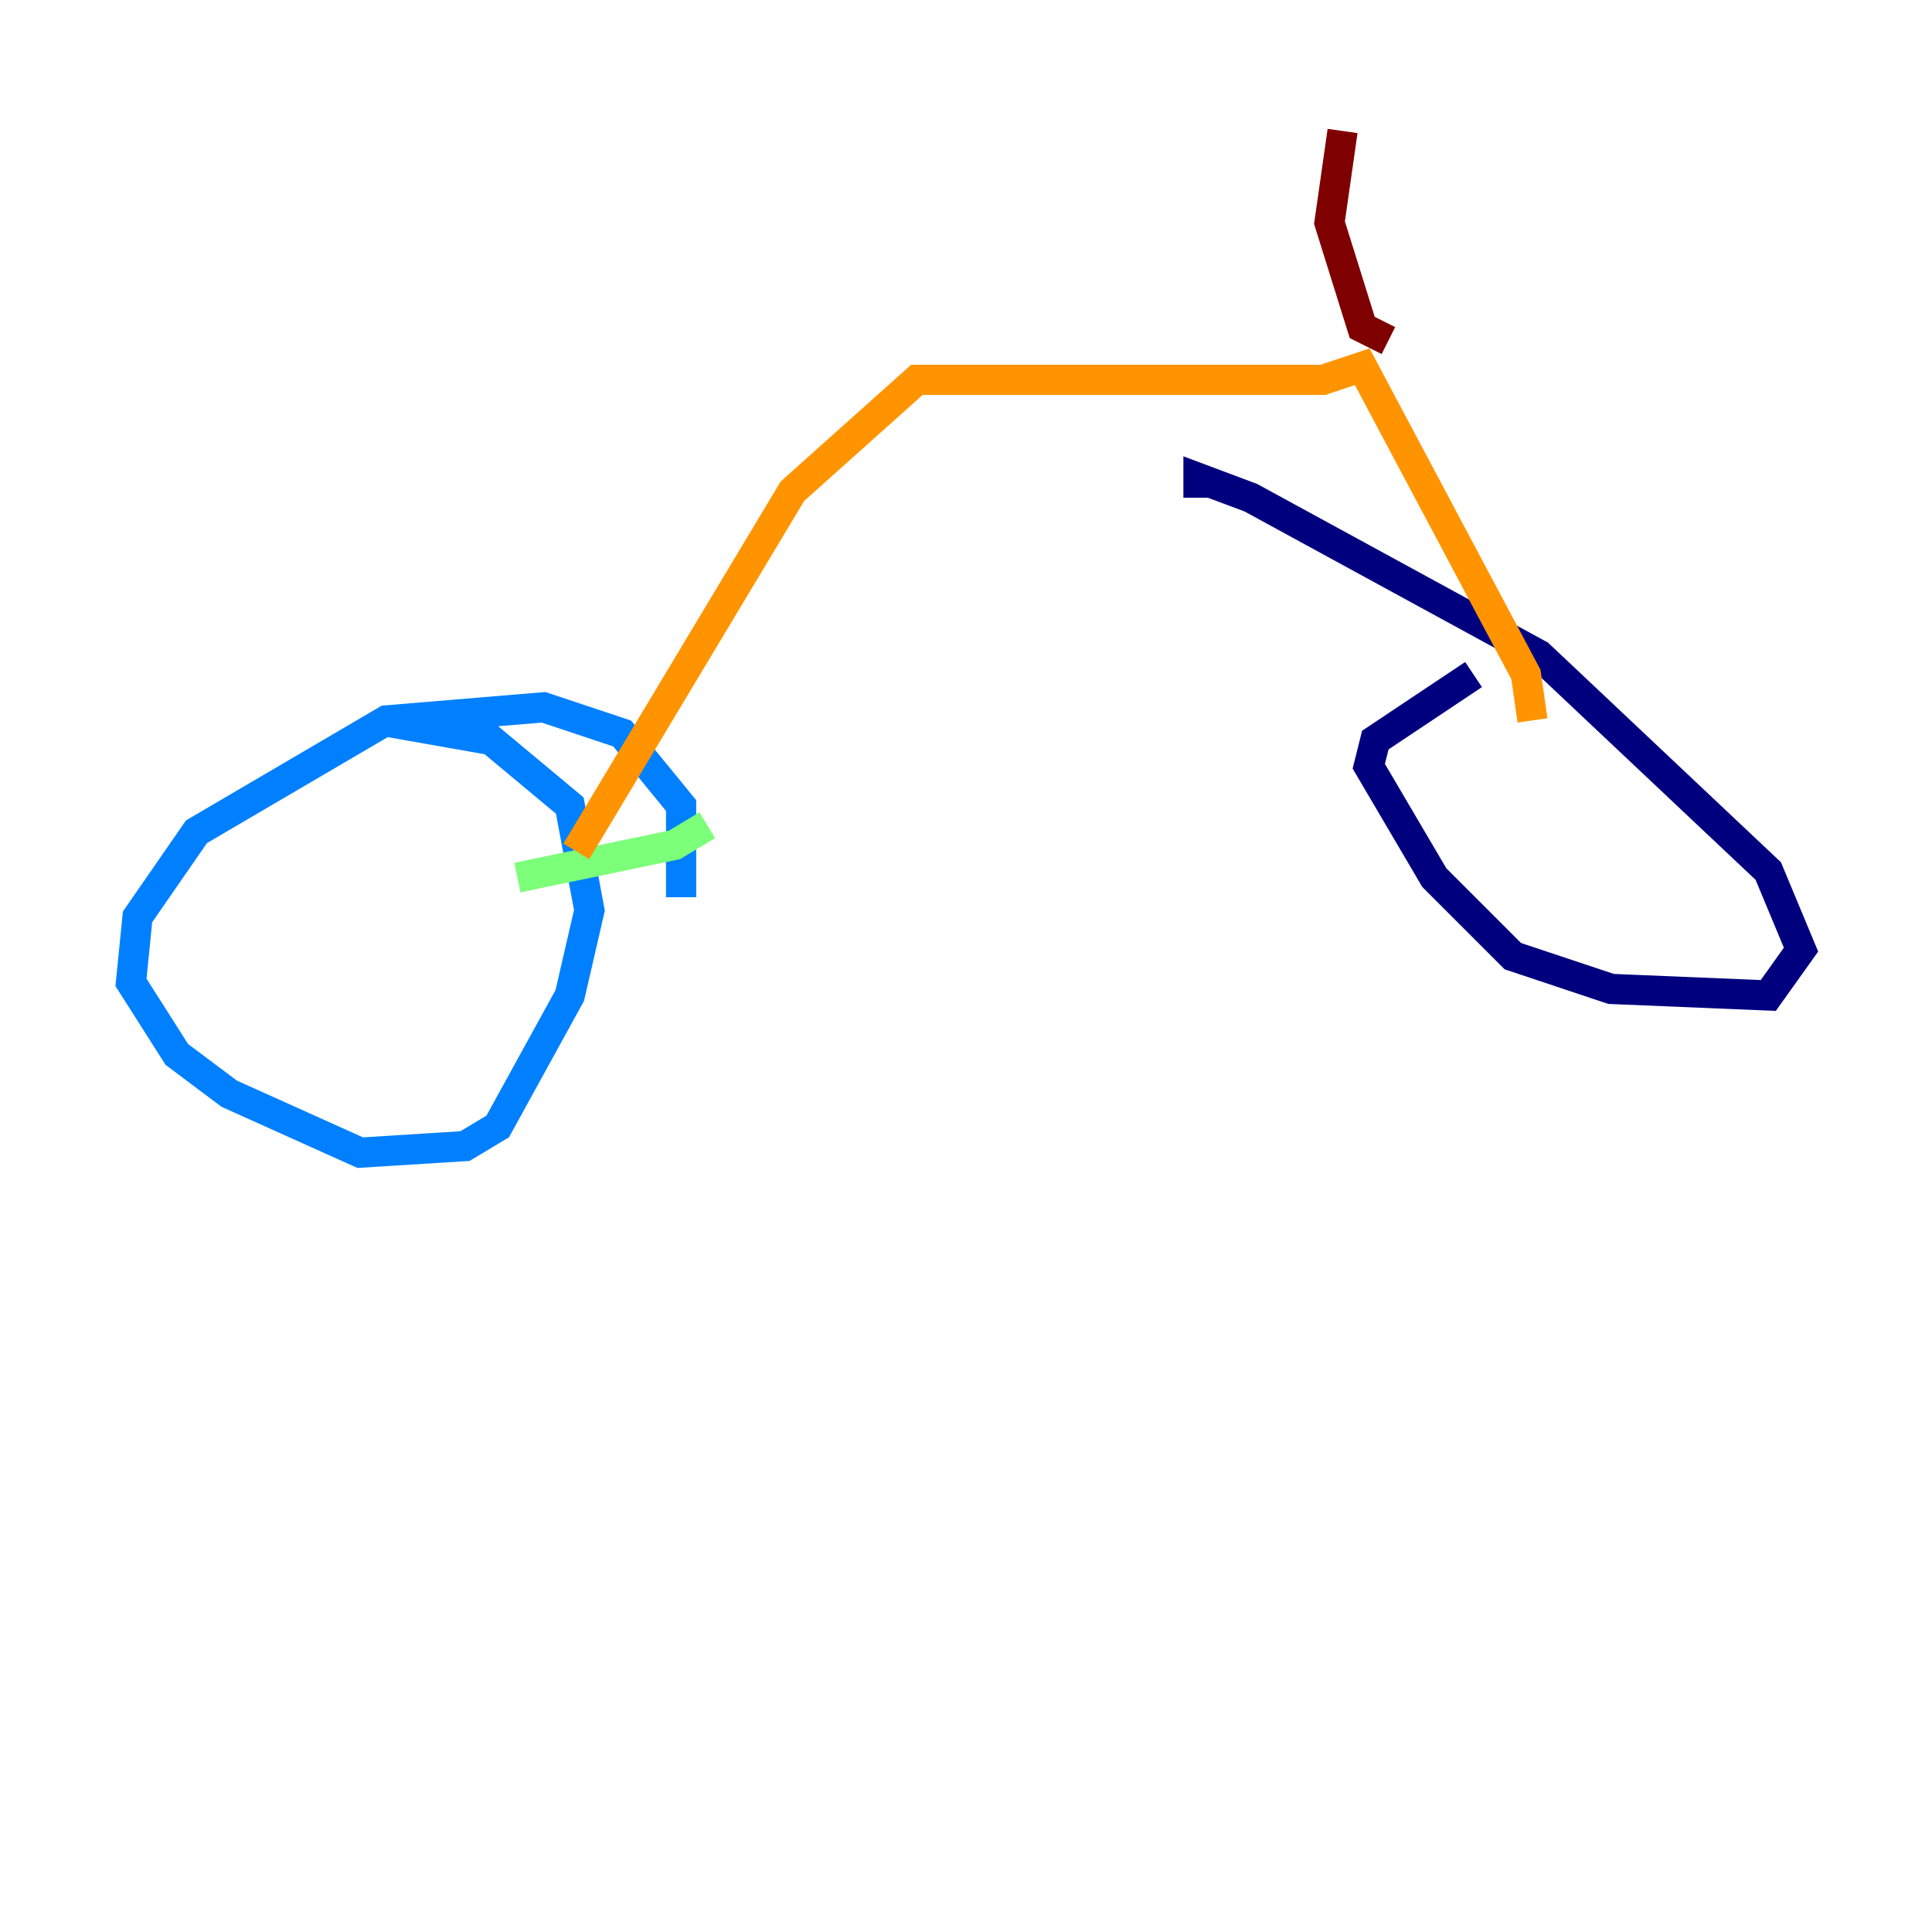 <?xml version="1.0" encoding="utf-8" ?>
<svg baseProfile="tiny" height="128" version="1.2" viewBox="0,0,128,128" width="128" xmlns="http://www.w3.org/2000/svg" xmlns:ev="http://www.w3.org/2001/xml-events" xmlns:xlink="http://www.w3.org/1999/xlink"><defs /><polyline fill="none" points="97.627,44.691 91.119,49.031 90.685,50.766 95.024,58.142 100.231,63.349 106.739,65.519 117.153,65.953 119.322,62.915 117.153,57.709 101.966,43.39 82.875,32.976 79.403,31.675 79.403,32.976" stroke="#00007f" stroke-width="2" /><polyline fill="none" points="45.125,59.444 45.125,53.37 41.22,48.597 36.014,46.861 25.6,47.729 13.017,55.105 9.112,60.746 8.678,65.085 11.715,69.858 15.186,72.461 23.864,76.366 30.807,75.932 32.976,74.63 37.749,65.953 39.051,60.312 37.749,53.37 32.542,49.031 25.166,47.729" stroke="#0080ff" stroke-width="2" /><polyline fill="none" points="34.278,58.142 44.691,55.973 46.861,54.671" stroke="#7cff79" stroke-width="2" /><polyline fill="none" points="38.183,56.407 52.502,32.542 60.746,25.166 87.647,25.166 90.251,24.298 101.098,44.691 101.532,47.729" stroke="#ff9400" stroke-width="2" /><polyline fill="none" points="91.986,22.563 90.251,21.695 88.081,14.752 88.949,8.678" stroke="#7f0000" stroke-width="2" /></svg>